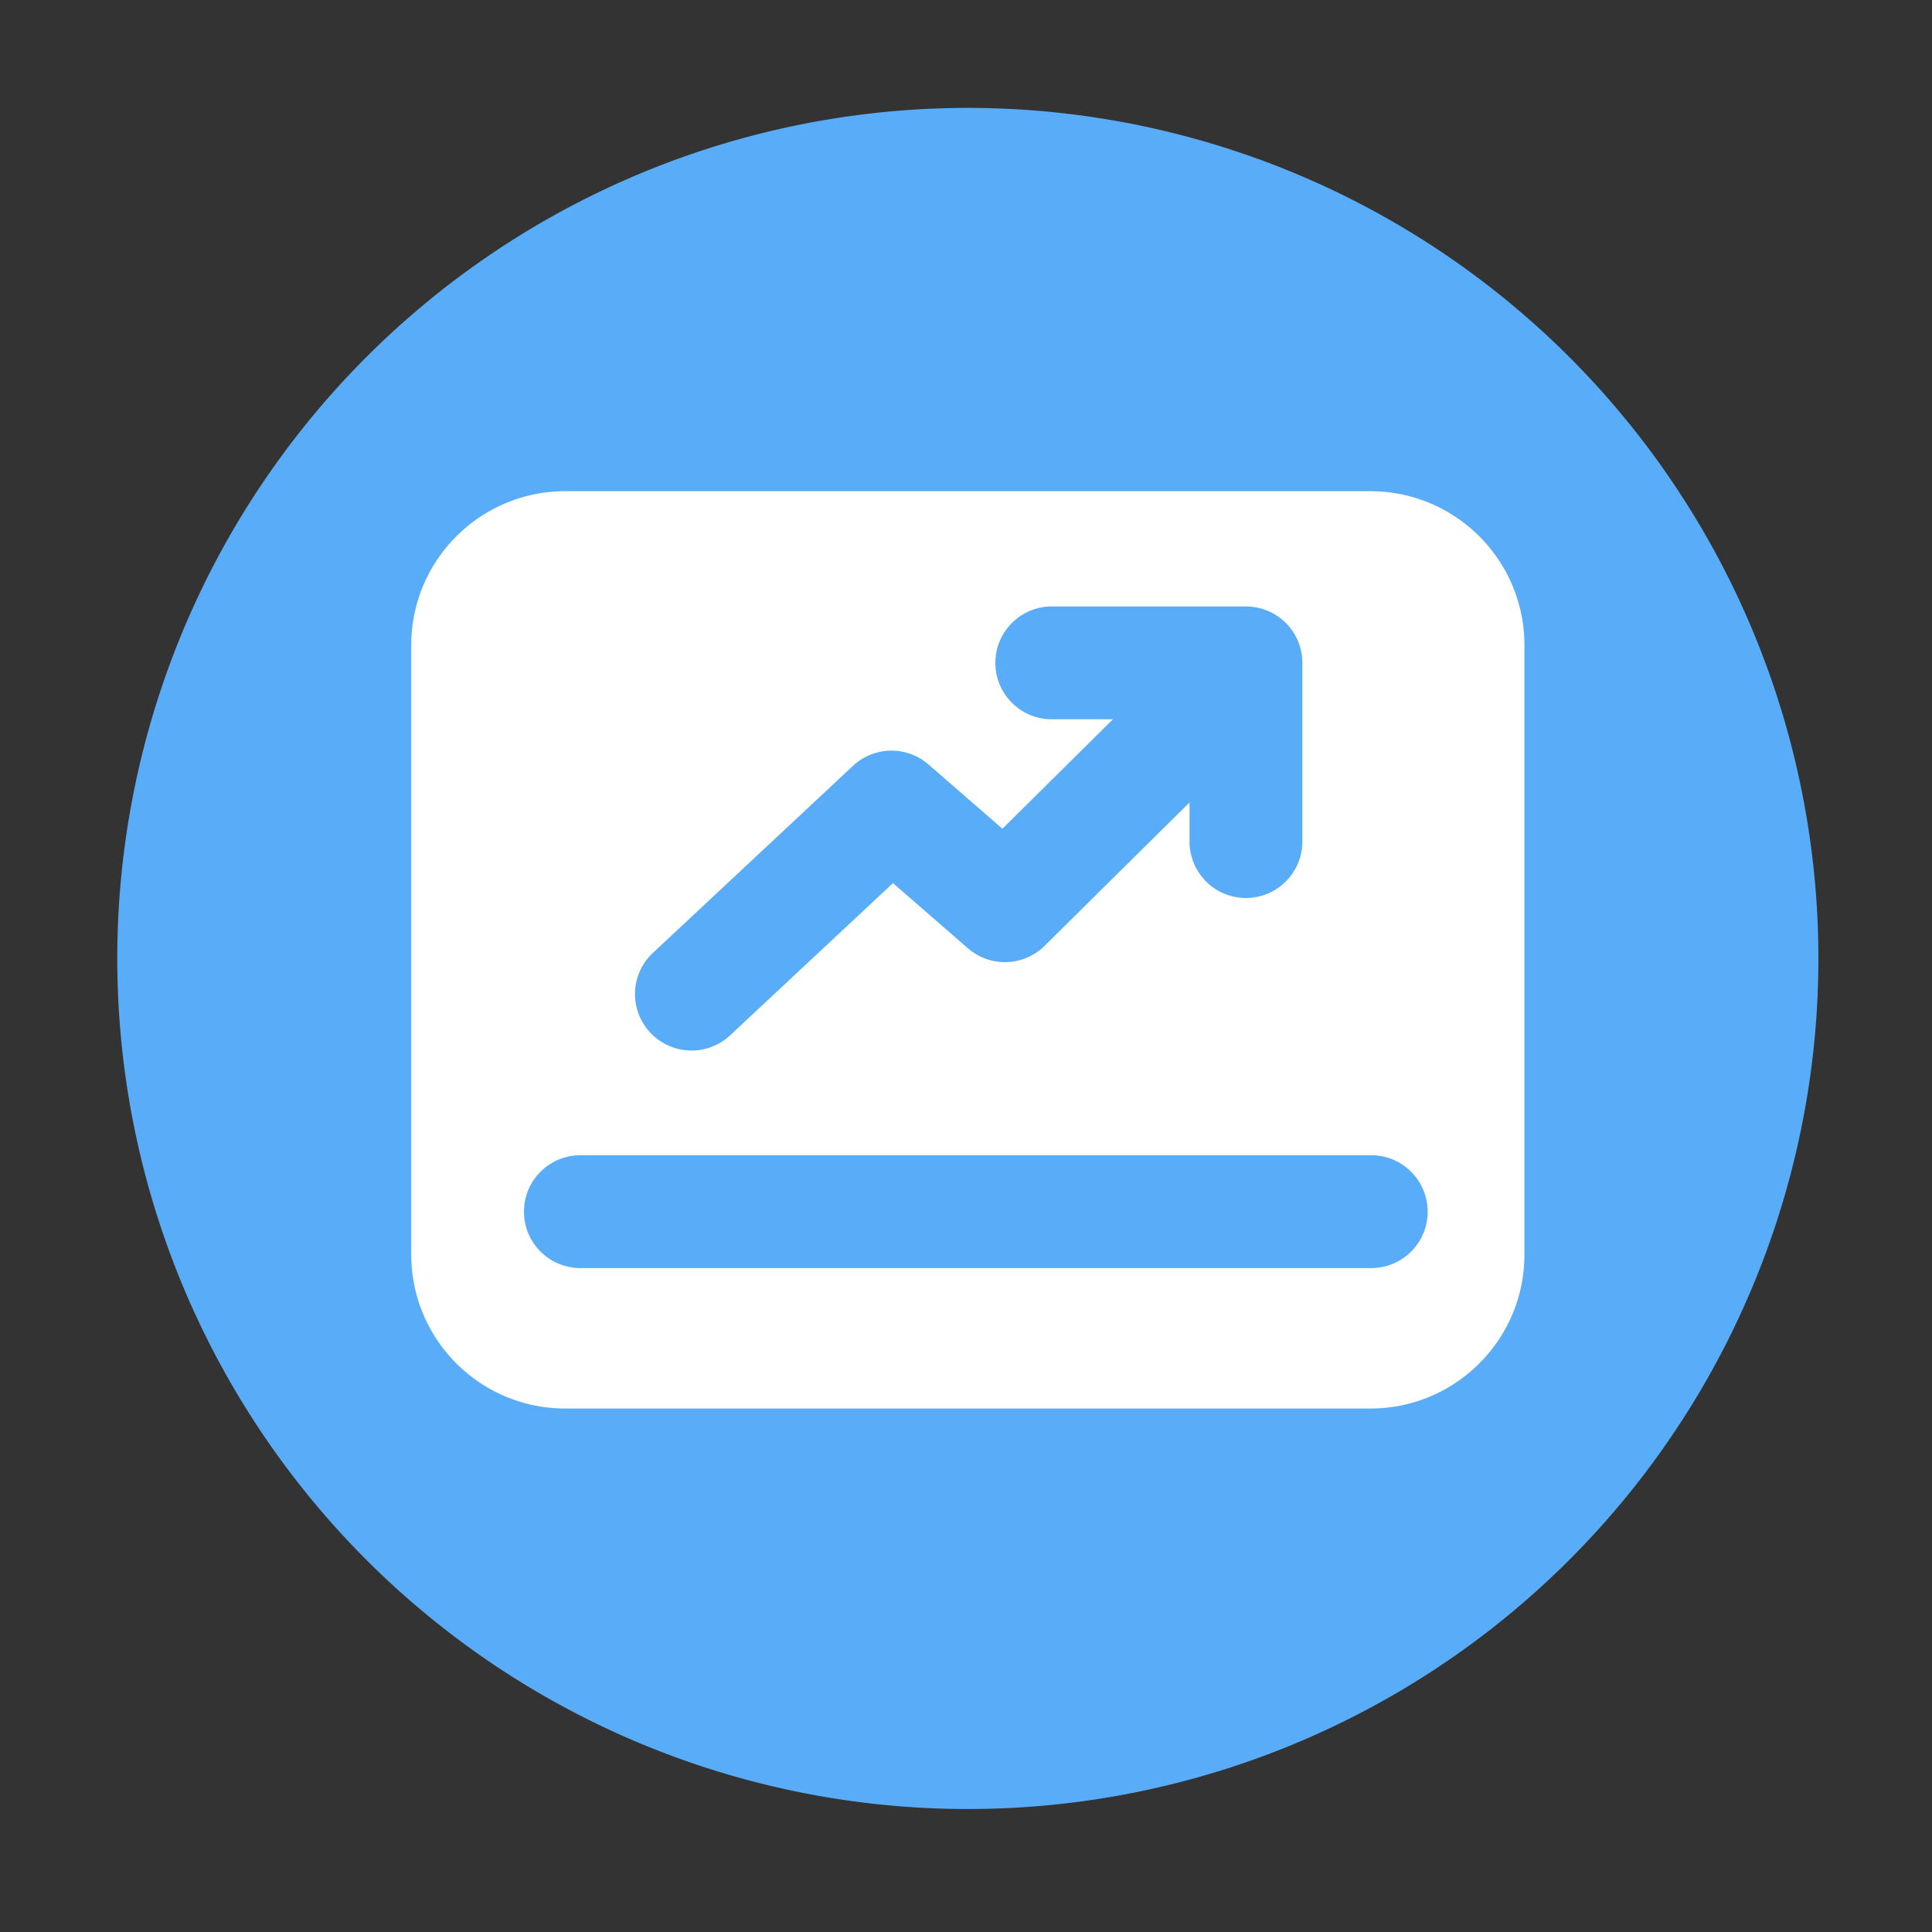 <?xml version="1.0" standalone="no"?><!DOCTYPE svg PUBLIC "-//W3C//DTD SVG 1.1//EN" "http://www.w3.org/Graphics/SVG/1.1/DTD/svg11.dtd"><svg t="1668387994715" class="icon" viewBox="0 0 1024 1024" version="1.1" xmlns="http://www.w3.org/2000/svg" p-id="5247" xmlns:xlink="http://www.w3.org/1999/xlink" width="200" height="200"><rect x="0" y="0" width="1024" height="1024" fill="#333333" stroke="none"/><path d="M512.973 508.006m-450.816 0a450.816 450.816 0 1 0 901.632 0 450.816 450.816 0 1 0-901.632 0Z" fill="#59ADF8" p-id="5248"></path><path d="M726.323 260.352H299.622c-45.107 0-81.664 36.557-81.664 81.664v322.867c0 45.107 36.557 81.664 81.664 81.664h426.701c45.107 0 81.664-36.557 81.664-81.664V342.016c0-45.107-36.557-81.664-81.664-81.664zM346.061 505.037L452.096 405.914a29.88 29.88 0 0 1 40.038-0.717l39.168 34.048 58.573-58.01h-32.41c-16.538 0-29.901-13.414-29.901-29.901s13.414-29.901 29.901-29.901h102.912a29.901 29.901 0 0 1 29.901 29.901v94.72a29.901 29.901 0 0 1-59.802 0v-20.736l-76.8 75.981a29.926 29.926 0 0 1-40.653 1.331l-39.731-34.56-86.323 80.691a29.901 29.901 0 0 1-20.429 8.038 29.85 29.85 0 0 1-21.862-9.472 29.834 29.834 0 0 1 1.382-42.291z m380.723 167.066H307.61a29.901 29.901 0 0 1 0-59.802h419.174a29.901 29.901 0 0 1 29.901 29.901c0 16.538-13.363 29.901-29.901 29.901z" fill="#FFFFFF" p-id="5249"></path></svg>